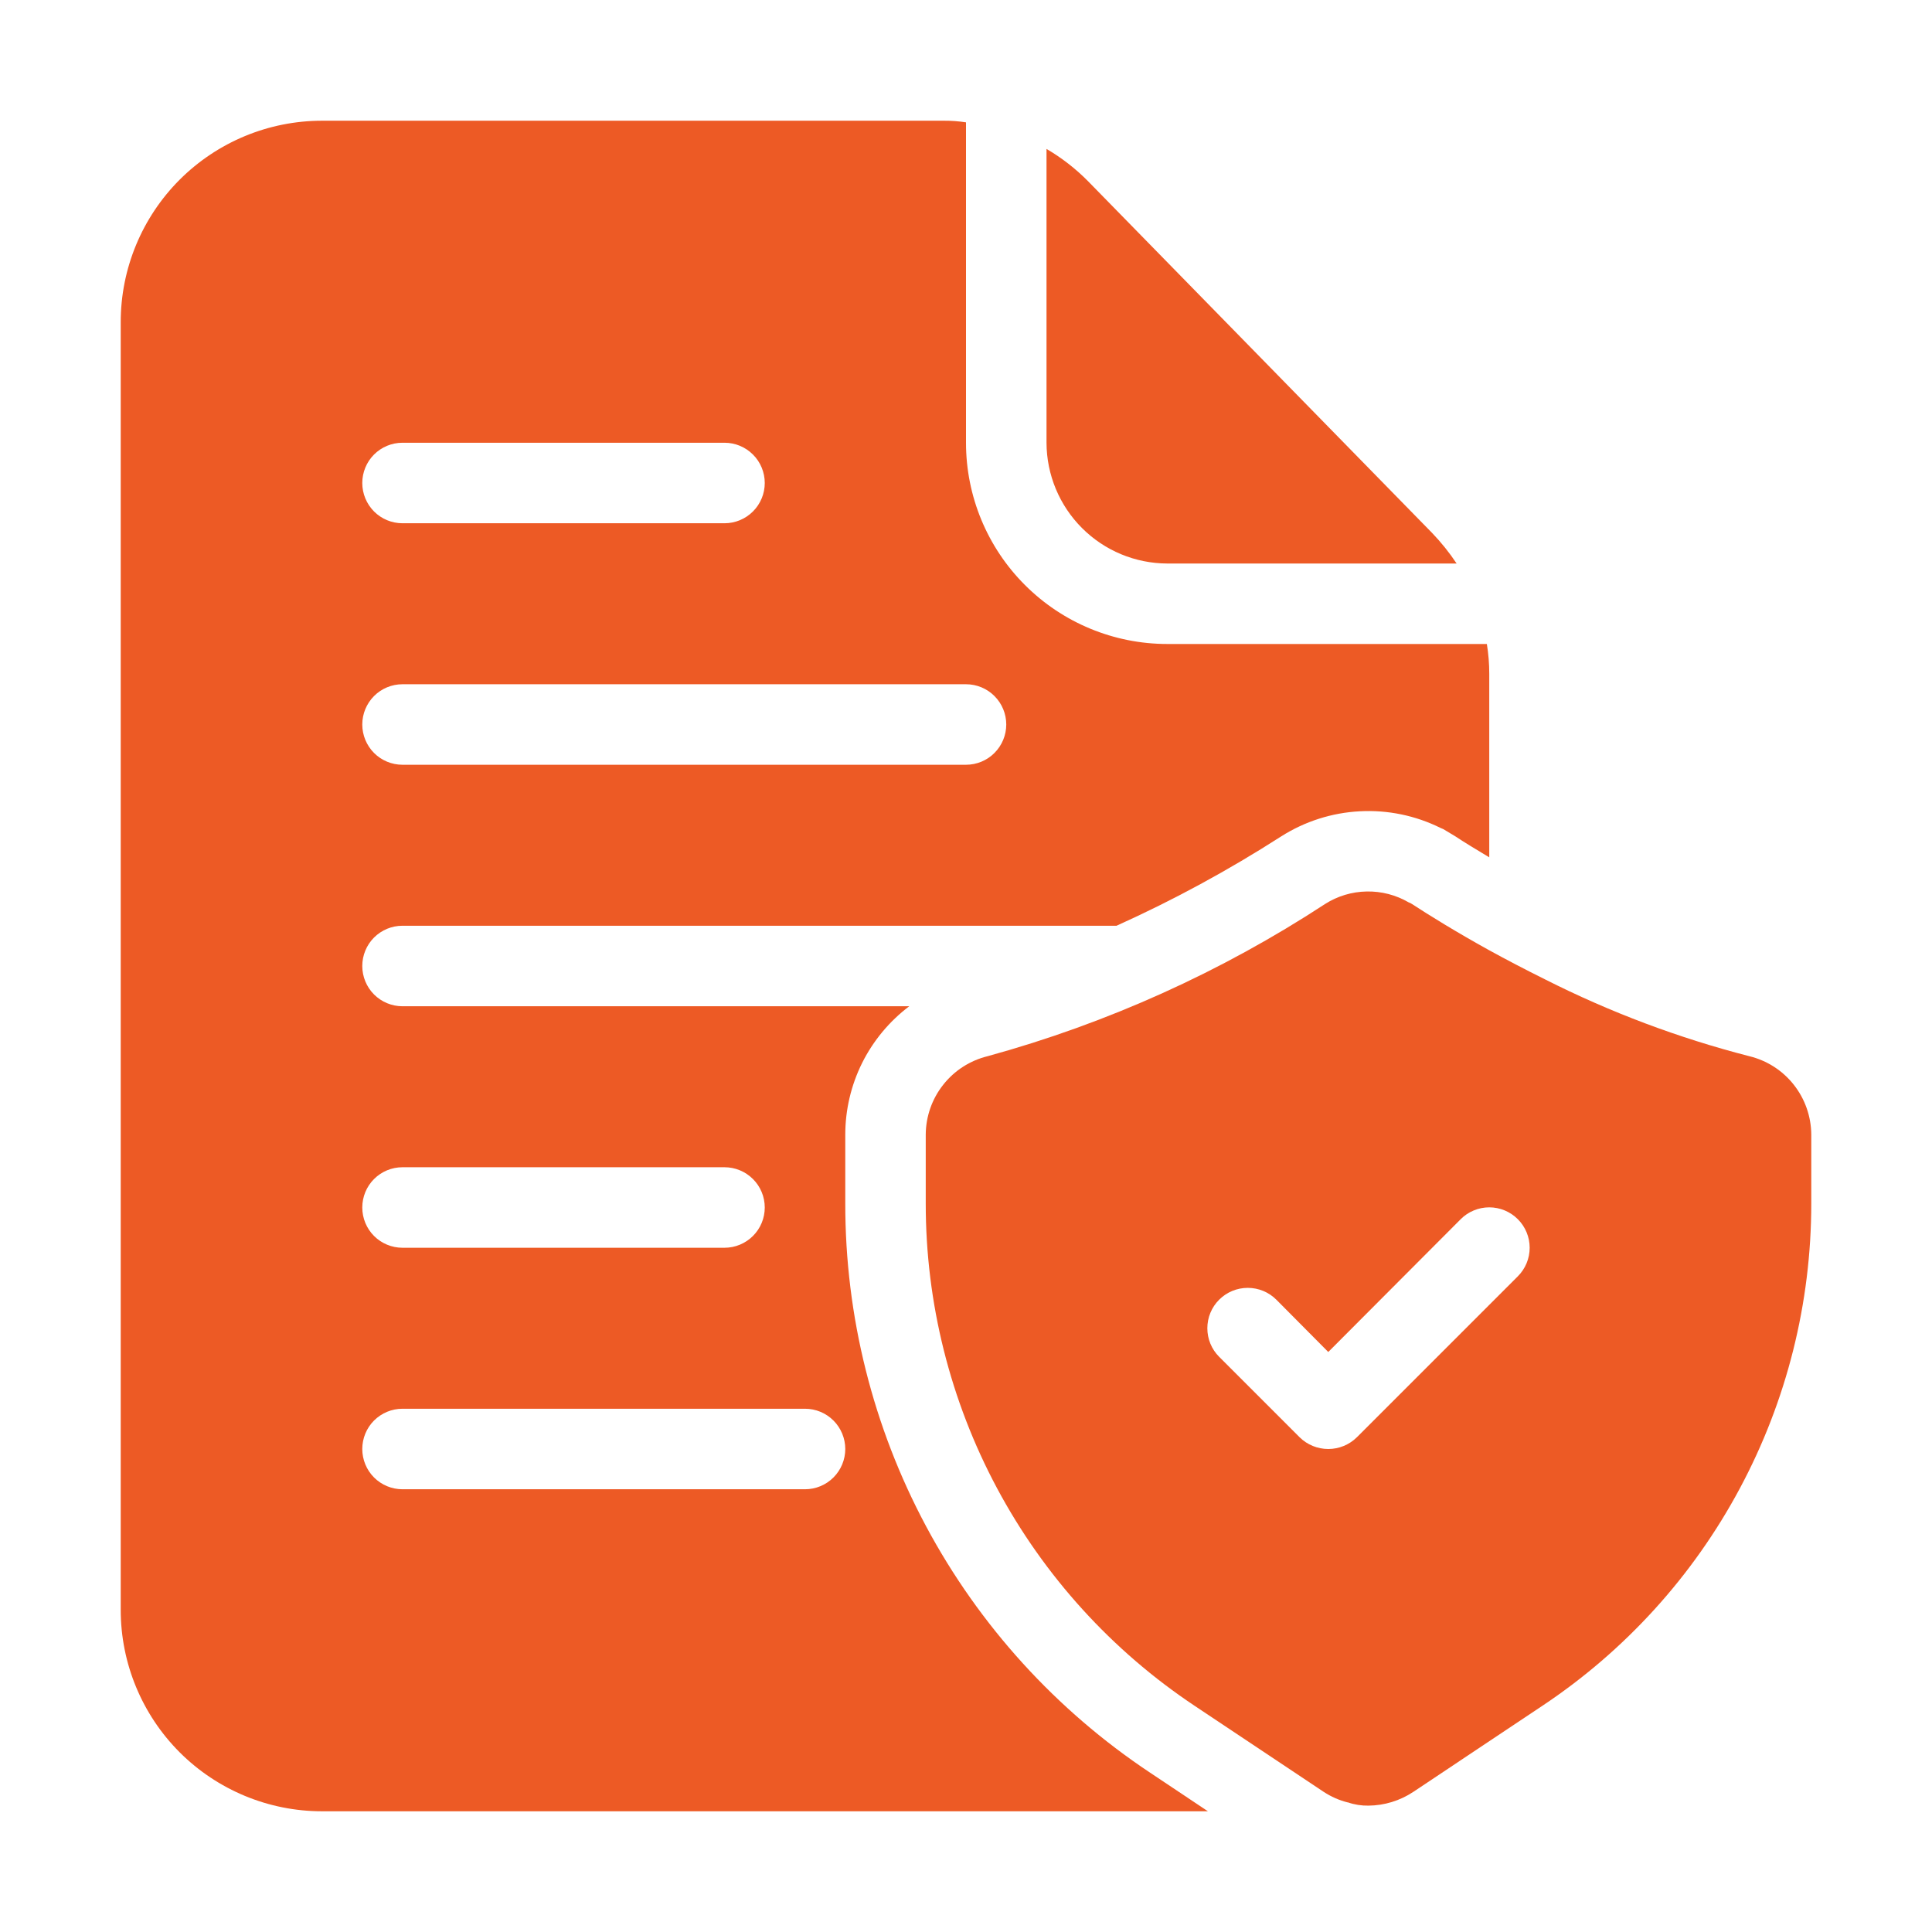 <svg width="37" height="37" viewBox="0 0 37 37" fill="none" xmlns="http://www.w3.org/2000/svg">
<g id="fi_7790010">
<path id="Vector" d="M33.5 20.227C32.146 19.879 30.833 19.385 29.585 18.754C29.199 18.562 28.845 18.377 28.521 18.199C27.881 17.845 27.372 17.529 27.041 17.313C27.022 17.3 27.001 17.289 26.979 17.282C26.735 17.14 26.456 17.067 26.173 17.073C25.89 17.078 25.614 17.161 25.376 17.313C23.387 18.614 21.208 19.597 18.916 20.227C18.579 20.309 18.279 20.501 18.064 20.774C17.848 21.046 17.731 21.383 17.729 21.73V23.048C17.728 24.952 18.198 26.826 19.096 28.504C19.995 30.183 21.294 31.613 22.878 32.668L23.595 33.146L25.353 34.318C25.492 34.409 25.646 34.477 25.808 34.518H25.815C25.942 34.562 26.075 34.582 26.208 34.58C26.513 34.577 26.81 34.486 27.064 34.318L29.538 32.668C31.123 31.613 32.422 30.183 33.32 28.504C34.219 26.826 34.688 24.952 34.688 23.048V21.73C34.686 21.383 34.568 21.046 34.353 20.774C34.138 20.501 33.838 20.309 33.5 20.227ZM29.068 24.443L25.985 27.526C25.839 27.67 25.642 27.75 25.438 27.75C25.233 27.75 25.036 27.67 24.89 27.526L23.349 25.985C23.203 25.84 23.122 25.643 23.122 25.438C23.122 25.232 23.203 25.035 23.349 24.89C23.494 24.745 23.691 24.664 23.896 24.664C24.101 24.664 24.298 24.745 24.443 24.89L25.438 25.892L27.974 23.349C28.045 23.277 28.131 23.22 28.225 23.181C28.319 23.142 28.419 23.122 28.521 23.122C28.622 23.122 28.723 23.142 28.817 23.181C28.911 23.22 28.996 23.277 29.068 23.349C29.14 23.421 29.197 23.506 29.236 23.6C29.275 23.694 29.295 23.794 29.295 23.896C29.295 23.997 29.275 24.098 29.236 24.192C29.197 24.286 29.14 24.371 29.068 24.443Z" fill="#ED5A25"/>
<path id="Vector_2" d="M27.426 10.206L20.836 3.469C20.599 3.229 20.332 3.022 20.042 2.852V8.479C20.044 9.092 20.288 9.679 20.721 10.112C21.154 10.546 21.741 10.79 22.354 10.792H27.896C27.757 10.583 27.6 10.387 27.426 10.206ZM28.475 12.333H22.354C21.332 12.333 20.352 11.927 19.629 11.204C18.906 10.482 18.5 9.501 18.5 8.479V2.343C18.362 2.322 18.223 2.311 18.084 2.312H6.167C5.144 2.312 4.164 2.719 3.441 3.441C2.719 4.164 2.312 5.144 2.312 6.167V30.833C2.312 31.855 2.719 32.836 3.441 33.559C4.164 34.281 5.144 34.688 6.167 34.688H23.133L22.023 33.947C20.227 32.753 18.754 31.132 17.736 29.231C16.718 27.329 16.186 25.205 16.188 23.048V21.73C16.188 21.253 16.299 20.783 16.511 20.356C16.724 19.93 17.033 19.558 17.413 19.271H7.708C7.504 19.271 7.308 19.19 7.163 19.045C7.019 18.901 6.938 18.704 6.938 18.5C6.938 18.296 7.019 18.099 7.163 17.955C7.308 17.81 7.504 17.729 7.708 17.729H21.383C22.474 17.237 23.528 16.665 24.536 16.018C24.988 15.731 25.506 15.565 26.041 15.537C26.575 15.508 27.108 15.618 27.588 15.856L27.642 15.879L27.873 16.018C28.035 16.126 28.251 16.257 28.521 16.419V12.904C28.521 12.713 28.506 12.522 28.475 12.333ZM16.188 27.75C16.188 27.954 16.106 28.151 15.962 28.295C15.817 28.44 15.621 28.521 15.417 28.521H7.708C7.504 28.521 7.308 28.44 7.163 28.295C7.019 28.151 6.938 27.954 6.938 27.75C6.938 27.546 7.019 27.349 7.163 27.205C7.308 27.06 7.504 26.979 7.708 26.979H15.417C15.621 26.979 15.817 27.06 15.962 27.205C16.106 27.349 16.188 27.546 16.188 27.75ZM7.708 22.354H13.875C14.079 22.354 14.275 22.435 14.42 22.58C14.565 22.724 14.646 22.921 14.646 23.125C14.646 23.329 14.565 23.526 14.42 23.67C14.275 23.815 14.079 23.896 13.875 23.896H7.708C7.504 23.896 7.308 23.815 7.163 23.67C7.019 23.526 6.938 23.329 6.938 23.125C6.938 22.921 7.019 22.724 7.163 22.58C7.308 22.435 7.504 22.354 7.708 22.354ZM7.708 8.479H13.875C14.079 8.479 14.275 8.56 14.42 8.705C14.565 8.849 14.646 9.046 14.646 9.25C14.646 9.454 14.565 9.65 14.42 9.795C14.275 9.94 14.079 10.021 13.875 10.021H7.708C7.504 10.021 7.308 9.94 7.163 9.795C7.019 9.65 6.938 9.454 6.938 9.25C6.938 9.046 7.019 8.849 7.163 8.705C7.308 8.56 7.504 8.479 7.708 8.479ZM18.5 14.646H7.708C7.504 14.646 7.308 14.565 7.163 14.42C7.019 14.275 6.938 14.079 6.938 13.875C6.938 13.671 7.019 13.475 7.163 13.33C7.308 13.185 7.504 13.104 7.708 13.104H18.5C18.704 13.104 18.901 13.185 19.045 13.33C19.19 13.475 19.271 13.671 19.271 13.875C19.271 14.079 19.19 14.275 19.045 14.42C18.901 14.565 18.704 14.646 18.5 14.646Z" fill="#ED5A25"/>
</g>
</svg>
